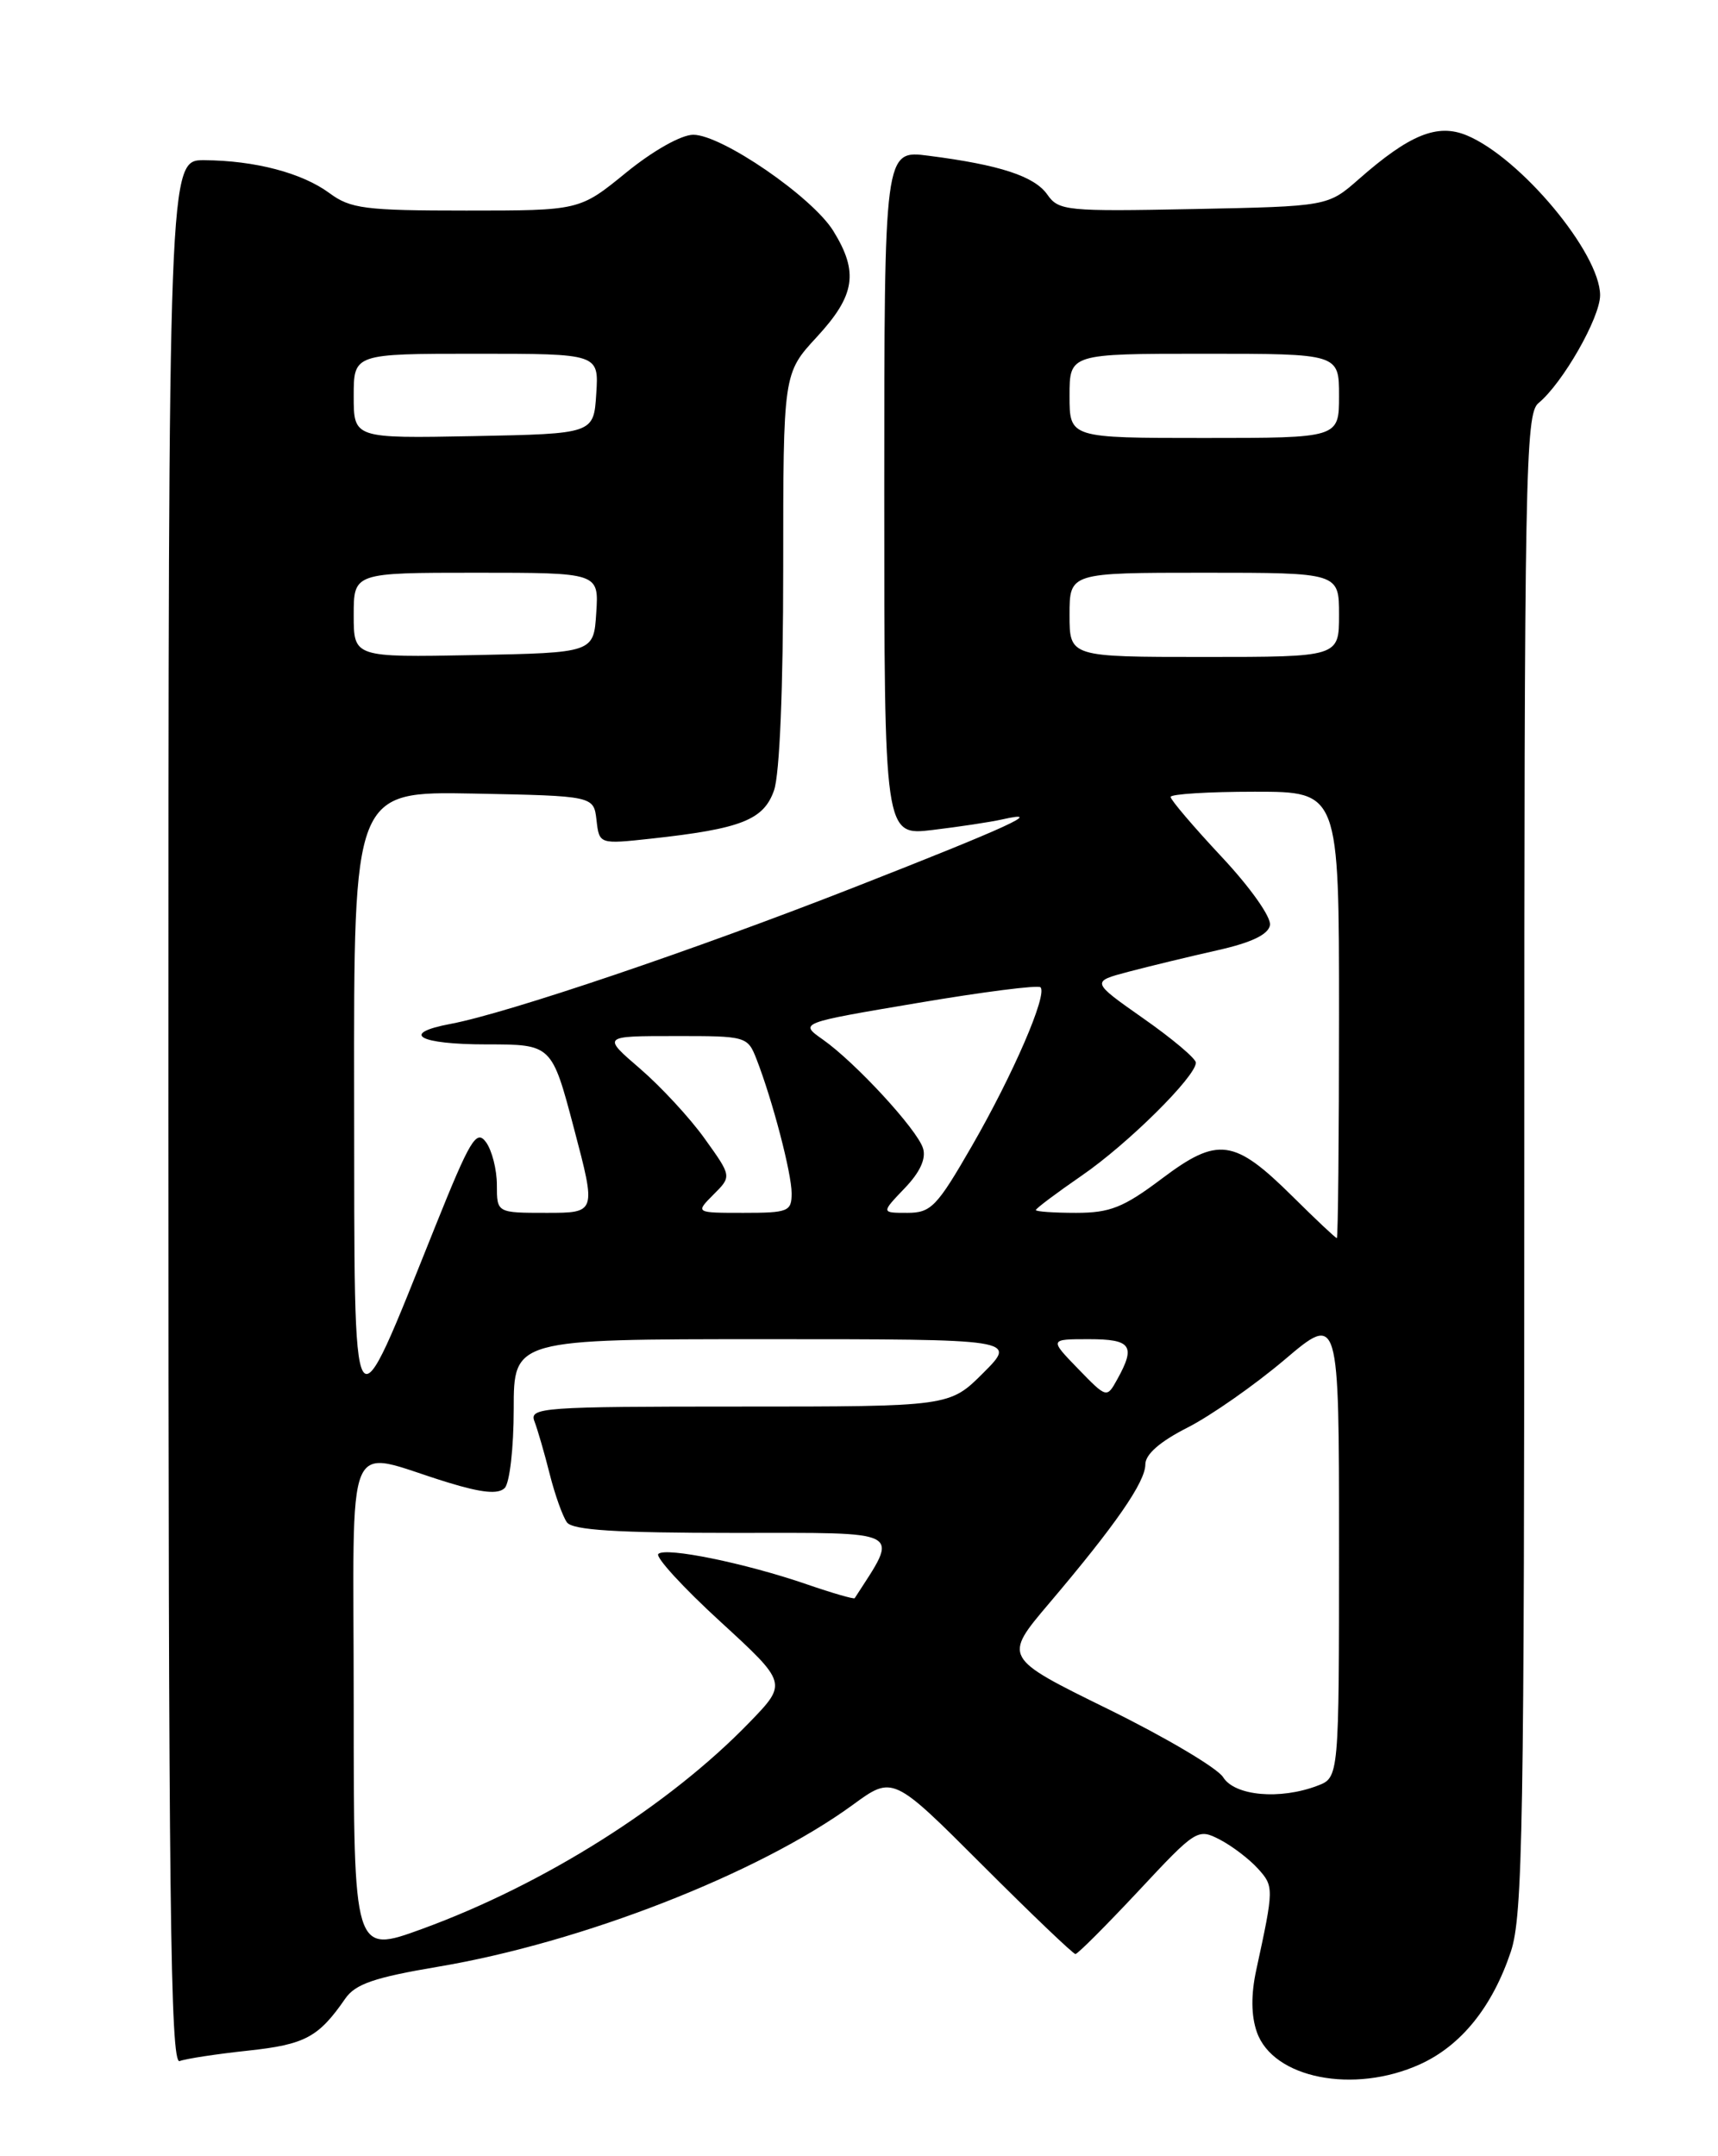 <?xml version="1.0" encoding="UTF-8" standalone="no"?>
<!DOCTYPE svg PUBLIC "-//W3C//DTD SVG 1.1//EN" "http://www.w3.org/Graphics/SVG/1.1/DTD/svg11.dtd" >
<svg xmlns="http://www.w3.org/2000/svg" xmlns:xlink="http://www.w3.org/1999/xlink" version="1.1" viewBox="0 0 204 256">
 <g >
 <path fill="currentColor"
d=" M 168.62 245.09 C 173.50 242.87 177.20 238.29 179.40 231.72 C 180.82 227.47 181.00 216.93 181.00 138.09 C 181.00 56.29 181.13 49.14 182.67 47.87 C 185.55 45.51 190.00 37.72 190.00 35.05 C 189.99 30.04 180.53 18.71 174.16 16.07 C 170.68 14.63 167.38 15.97 161.35 21.27 C 157.67 24.50 157.67 24.50 141.73 24.82 C 126.62 25.12 125.71 25.03 124.36 23.10 C 122.83 20.92 118.71 19.57 110.25 18.49 C 105.00 17.81 105.00 17.81 105.00 58.52 C 105.00 99.23 105.00 99.23 110.75 98.54 C 113.91 98.16 117.62 97.60 119.00 97.29 C 124.29 96.09 119.76 98.17 101.46 105.34 C 82.57 112.75 60.25 120.30 53.53 121.56 C 47.43 122.70 49.68 124.00 57.76 124.00 C 65.52 124.00 65.52 124.00 68.16 134.00 C 70.80 144.00 70.80 144.00 64.90 144.00 C 59.00 144.00 59.00 144.00 59.00 140.69 C 59.00 138.87 58.42 136.59 57.71 135.61 C 56.57 134.06 55.84 135.26 51.66 145.67 C 41.60 170.72 42.10 171.52 42.05 130.22 C 42.00 93.95 42.00 93.95 56.25 94.22 C 70.50 94.50 70.50 94.50 70.83 97.37 C 71.16 100.24 71.16 100.24 77.33 99.57 C 88.02 98.40 90.68 97.35 91.91 93.84 C 92.58 91.92 93.00 81.71 93.00 67.52 C 93.00 44.33 93.00 44.33 97.00 40.00 C 101.55 35.07 101.98 32.32 98.95 27.42 C 96.45 23.38 85.70 16.00 82.32 16.00 C 80.90 16.00 77.54 17.89 74.34 20.50 C 68.82 25.00 68.82 25.00 55.37 25.00 C 43.34 25.00 41.62 24.78 39.12 22.93 C 35.87 20.53 30.28 19.06 24.25 19.02 C 20.00 19.00 20.00 19.00 20.00 132.11 C 20.00 225.63 20.23 245.13 21.33 244.71 C 22.05 244.43 25.71 243.87 29.46 243.47 C 36.23 242.74 37.82 241.89 41.00 237.29 C 42.19 235.56 44.47 234.78 52.00 233.51 C 69.09 230.64 90.08 222.44 101.26 214.29 C 106.02 210.81 106.02 210.81 116.62 221.41 C 122.44 227.23 127.43 232.00 127.70 232.00 C 127.97 232.00 131.33 228.63 135.18 224.52 C 142.02 217.19 142.22 217.06 144.84 218.41 C 146.30 219.17 148.34 220.72 149.37 221.86 C 151.28 223.97 151.28 224.17 149.17 233.90 C 148.54 236.81 148.56 239.31 149.24 241.26 C 151.16 246.76 160.75 248.66 168.62 245.09 Z  M 42.00 202.47 C 42.00 168.97 40.64 172.18 53.18 176.01 C 57.22 177.25 59.16 177.44 59.93 176.67 C 60.52 176.08 61.00 171.87 61.00 167.30 C 61.00 159.00 61.00 159.00 90.88 159.00 C 120.76 159.00 120.76 159.00 116.76 163.00 C 112.76 167.00 112.76 167.00 87.78 167.00 C 64.39 167.00 62.83 167.11 63.46 168.75 C 63.83 169.71 64.65 172.53 65.27 175.00 C 65.89 177.47 66.82 180.06 67.32 180.75 C 68.00 181.67 73.19 182.00 87.20 182.00 C 107.69 182.00 106.79 181.51 101.49 189.75 C 101.40 189.89 98.84 189.15 95.79 188.10 C 88.51 185.59 79.01 183.65 78.17 184.50 C 77.80 184.86 81.10 188.47 85.50 192.50 C 93.50 199.84 93.50 199.84 89.00 204.49 C 79.43 214.38 64.61 223.73 50.12 229.02 C 42.00 231.98 42.00 231.98 42.00 202.47 Z  M 145.24 211.01 C 144.56 209.92 138.40 206.27 131.56 202.91 C 119.12 196.80 119.12 196.80 124.58 190.36 C 132.46 181.07 136.00 175.96 136.00 173.87 C 136.00 172.67 137.74 171.15 141.02 169.49 C 143.77 168.09 148.95 164.47 152.52 161.45 C 159.00 155.95 159.00 155.95 159.00 183.50 C 159.00 211.05 159.00 211.05 156.43 212.02 C 151.99 213.71 146.62 213.23 145.24 211.01 Z  M 128.01 162.51 C 124.61 159.00 124.61 159.00 129.30 159.00 C 134.33 159.00 134.88 159.78 132.67 163.76 C 131.42 166.02 131.42 166.02 128.01 162.51 Z  M 153.49 142.06 C 146.55 135.19 144.63 134.92 137.96 139.94 C 133.40 143.37 131.81 144.00 127.78 144.00 C 125.15 144.00 123.00 143.85 123.00 143.67 C 123.00 143.48 125.46 141.64 128.46 139.57 C 133.93 135.81 142.00 127.81 142.00 126.17 C 142.00 125.68 139.20 123.32 135.77 120.92 C 129.55 116.55 129.55 116.55 134.02 115.37 C 136.49 114.72 141.20 113.58 144.49 112.84 C 148.57 111.93 150.59 110.97 150.80 109.85 C 150.97 108.91 148.48 105.38 145.05 101.72 C 141.72 98.16 139.00 94.96 139.00 94.62 C 139.00 94.28 143.50 94.00 149.00 94.00 C 159.00 94.00 159.00 94.00 159.00 120.50 C 159.00 135.07 158.88 147.00 158.74 147.00 C 158.59 147.00 156.23 144.78 153.49 142.06 Z  M 84.72 141.83 C 86.89 139.67 86.89 139.67 83.69 135.21 C 81.94 132.75 78.47 129.01 76.00 126.88 C 71.50 123.01 71.50 123.01 80.13 123.01 C 88.62 123.00 88.77 123.04 89.83 125.75 C 91.73 130.63 94.00 139.30 94.00 141.68 C 94.00 143.84 93.60 144.00 88.28 144.00 C 82.56 144.00 82.56 144.00 84.72 141.83 Z  M 107.41 141.09 C 109.25 139.18 109.99 137.56 109.60 136.33 C 108.89 134.08 101.58 126.15 97.70 123.42 C 94.90 121.45 94.90 121.45 108.97 119.08 C 116.70 117.77 123.27 116.93 123.55 117.22 C 124.41 118.07 120.29 127.59 115.40 136.07 C 111.24 143.29 110.55 144.00 107.73 144.00 C 104.63 144.00 104.63 144.00 107.41 141.09 Z  M 42.00 73.03 C 42.00 68.00 42.00 68.00 56.55 68.00 C 71.11 68.00 71.11 68.00 70.80 72.75 C 70.50 77.50 70.50 77.50 56.25 77.78 C 42.00 78.05 42.00 78.05 42.00 73.03 Z  M 127.00 73.00 C 127.00 68.00 127.00 68.00 143.00 68.00 C 159.00 68.00 159.00 68.00 159.00 73.00 C 159.00 78.00 159.00 78.00 143.00 78.00 C 127.00 78.00 127.00 78.00 127.00 73.00 Z  M 42.00 47.03 C 42.00 42.00 42.00 42.00 56.55 42.00 C 71.11 42.00 71.11 42.00 70.80 46.75 C 70.50 51.50 70.50 51.50 56.25 51.78 C 42.00 52.05 42.00 52.05 42.00 47.03 Z  M 127.00 47.00 C 127.00 42.00 127.00 42.00 143.00 42.00 C 159.00 42.00 159.00 42.00 159.00 47.00 C 159.00 52.00 159.00 52.00 143.00 52.00 C 127.00 52.00 127.00 52.00 127.00 47.00 Z "/>
</g>
</svg>